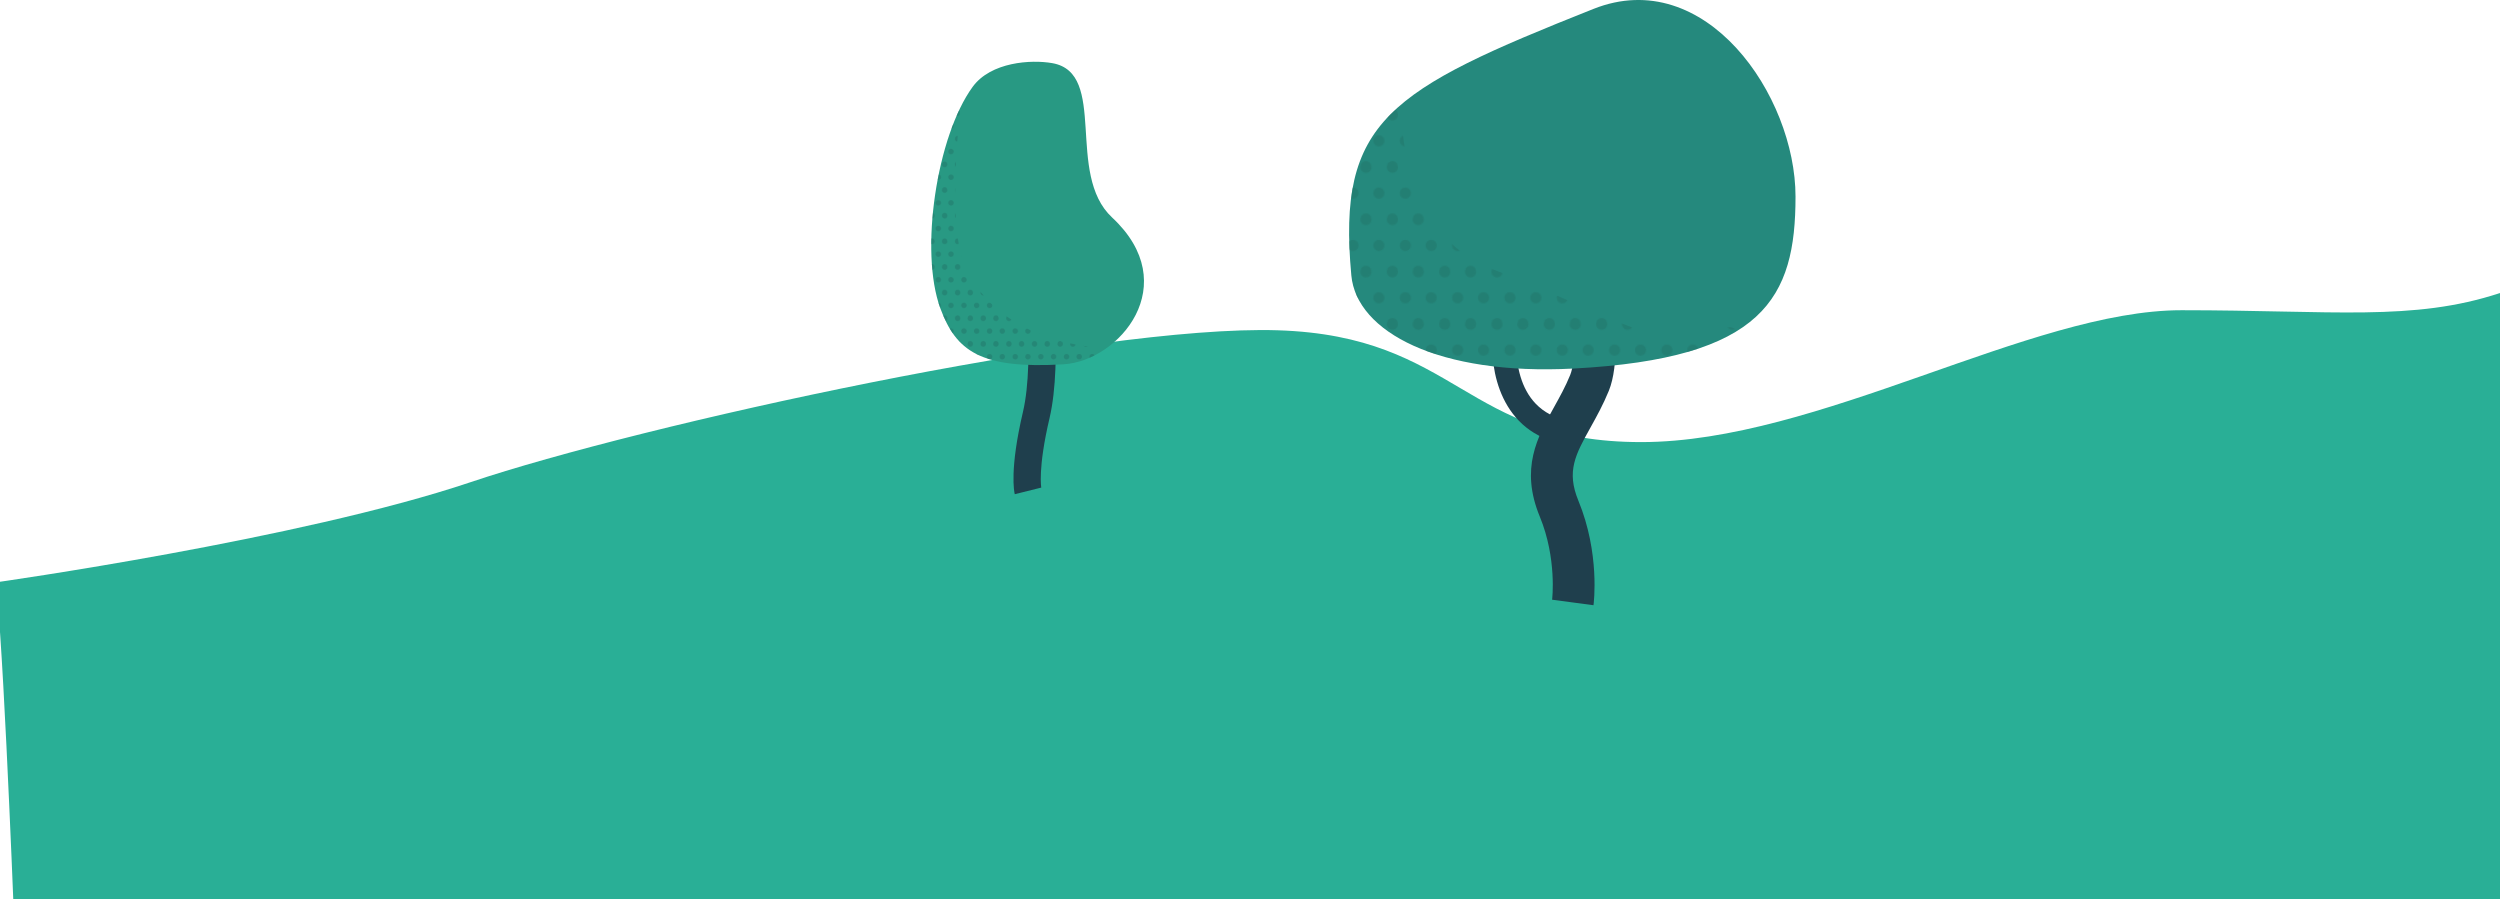 <?xml version="1.0" encoding="iso-8859-1"?>
<!-- Generator: Adobe Illustrator 18.1.1, SVG Export Plug-In . SVG Version: 6.00 Build 0)  -->
<svg version="1.1" xmlns="http://www.w3.org/2000/svg" xmlns:xlink="http://www.w3.org/1999/xlink" x="0px" y="0px"
	 viewBox="0 0 2616.391 940.903" style="enable-background:new 0 0 2616.391 940.903;" xml:space="preserve">
<pattern  x="1000" y="-139.097" width="46.5" height="46.5" patternUnits="userSpaceOnUse" id="Polka_dots_3" viewBox="0 -54.125 46.5 46.5" style="overflow:visible;">
	<g>
		<polygon style="fill:none;" points="0,-54.125 46.5,-54.125 46.5,-7.625 0,-7.625 		"/>
		<path style="fill:#227569;" d="M33.25-5c0,2.761-2.239,5-5,5s-5-2.239-5-5s2.239-5,5-5S33.25-7.761,33.25-5z"/>
		<path style="fill:#227569;" d="M10-5c0,2.761-2.239,5-5,5S0-2.238,0-5s2.239-5,5-5S10-7.761,10-5z"/>
		<path style="fill:#227569;" d="M44.875-28.25c0,2.761-2.239,5-5,5c-2.761,0-5-2.239-5-5s2.239-5,5-5
			C42.637-33.25,44.875-31.011,44.875-28.25z"/>
		<path style="fill:#227569;" d="M21.625-28.25c0,2.761-2.239,5-5,5s-5-2.239-5-5s2.239-5,5-5S21.625-31.011,21.625-28.25z"/>
		<path style="fill:#227569;" d="M33.25-51.5c0,2.761-2.239,5-5,5s-5-2.239-5-5c0-2.761,2.239-5,5-5S33.25-54.262,33.25-51.5z"/>
		<path style="fill:#227569;" d="M10-51.5c0,2.761-2.239,5-5,5s-5-2.239-5-5c0-2.761,2.239-5,5-5S10-54.262,10-51.5z"/>
	</g>
</pattern>
<g id="land_x5F_1">
	<path style="fill:#29AF96;" d="M-5.871,609.689c0,0,319.788-45.005,498.196-105.011s656.407-165.016,844.914-159.016
		c188.507,6.001,195.239,117.012,380.38,117.012s407.309-138.014,565.52-138.014s242.366,12.001,333.253-18.002V951.85H14.326
		C14.326,951.85,0.862,609.689-5.871,609.689z"/>
	<g>
		<g>
			<path style="fill:#1F3F4D;" d="M1062.01,517.215c-0.616-2.463-5.61-25.821,8.586-86.158
				c13.049-55.455-0.124-157.87-0.259-158.898l28.322-3.712c0.578,4.405,13.989,108.605-0.258,169.153
				c-12.445,52.895-8.646,72.802-8.607,72.997l-0.073-0.309L1062.01,517.215z"/>
		</g>
		<path style="fill:#289983;" d="M1101.332,66.091c58.608,10.419,13.38,115.751,62.515,161.497
			c75.539,70.329,7.348,150.212-50.793,153.683c-87.261,5.21-112.519-14.14-128.937-58.608
			c-22.028-59.659-3.777-180.29,33.862-231.827C1036.981,64.818,1079.163,62.15,1101.332,66.091z"/>
		<pattern  id="SVGID_1_" xlink:href="#Polka_dots_3" patternTransform="matrix(0.571 0 0 0.571 -3785.067 -2782.473)">
		</pattern>
		<path style="opacity:0.5;fill:url(#SVGID_1_);" d="M1011.982,284.117c-19.339-35.916-11.049-133.712-6.961-171.386
			c-28.557,58.376-40.224,157.605-20.904,209.931c16.418,44.467,41.677,63.817,128.937,58.608c15.08-0.9,30.83-6.95,44.579-16.631
			C1073.382,358.612,1031.73,320.792,1011.982,284.117z"/>
	</g>
	<g>
		<g>
			<path style="fill:#1F3F4D;" d="M1638.32,464.892c-68.432-11.404-79.568-79.236-75.895-113.506l24.823,2.658l-12.411-1.329
				l12.415,1.301c-0.317,3.093-7.049,75.88,55.175,86.251L1638.32,464.892z"/>
		</g>
		<g>
			<path style="fill:#1F3F4D;" d="M1667.678,633.402l-43.307-5.784c0.046-0.36,5.199-43.051-12.922-87.025
				c-20.735-50.323-2.54-83.054,15.055-114.71c5.85-10.527,11.901-21.41,16.748-33.344c12.472-30.708-5.836-130.177-20.306-185.662
				l42.277-11.026c6.862,26.307,39.997,160.227,18.508,213.131c-5.847,14.394-12.856,27.005-19.039,38.129
				c-15.939,28.675-25.561,45.986-12.847,76.837C1674.581,579.121,1667.971,631.211,1667.678,633.402z"/>
		</g>
		<path style="fill:#25897D;" d="M1879.113,205.772c0,106.008-32.99,169.45-232.432,179.947
			c-141.154,7.429-226.962-38.401-232.432-97.471c-14.996-161.952,38.907-193.661,253.426-278.918
			C1784.641-37.156,1879.113,99.765,1879.113,205.772z"/>
		<pattern  id="SVGID_2_" xlink:href="#Polka_dots_3" patternTransform="matrix(1.165 0 0 1.165 1436.234 1045.842)">
		</pattern>
		<path style="opacity:0.5;fill:url(#SVGID_2_);" d="M1804.214,344.912c-42.131,37.449-127.952-20.285-240.3-62.416
			c-87.777-32.916-97.449-131.555-97.482-173.126c-1.439,1.221-2.841,2.451-4.216,3.688c-0.426,0.383-0.833,0.772-1.253,1.157
			c-0.937,0.859-1.871,1.72-2.779,2.588c-0.494,0.473-0.97,0.951-1.456,1.427c-0.805,0.789-1.608,1.579-2.389,2.376
			c-0.507,0.518-1,1.041-1.498,1.562c-0.731,0.767-1.458,1.536-2.168,2.31c-0.498,0.543-0.985,1.09-1.471,1.637
			c-0.68,0.765-1.353,1.532-2.013,2.305c-0.48,0.562-0.953,1.126-1.422,1.692c-0.643,0.776-1.274,1.557-1.897,2.341
			c-0.452,0.569-0.901,1.139-1.342,1.713c-0.614,0.798-1.213,1.603-1.806,2.41c-0.419,0.57-0.84,1.14-1.249,1.715
			c-0.597,0.839-1.175,1.687-1.751,2.536c-0.376,0.555-0.759,1.108-1.126,1.668c-0.597,0.91-1.172,1.832-1.745,2.755
			c-0.319,0.513-0.647,1.021-0.959,1.537c-0.665,1.104-1.305,2.222-1.937,3.345c-0.195,0.346-0.401,0.685-0.593,1.032
			c-0.82,1.486-1.613,2.989-2.377,4.51c-0.132,0.262-0.252,0.531-0.382,0.794c-0.619,1.253-1.227,2.514-1.809,3.791
			c-0.243,0.532-0.469,1.076-0.706,1.612c-0.45,1.022-0.898,2.044-1.325,3.082c-0.257,0.625-0.5,1.261-0.749,1.892
			c-0.383,0.97-0.763,1.941-1.126,2.925c-0.248,0.673-0.486,1.355-0.725,2.035c-0.339,0.961-0.673,1.926-0.993,2.901
			c-0.233,0.71-0.459,1.426-0.683,2.143c-0.302,0.969-0.598,1.943-0.884,2.926c-0.212,0.731-0.42,1.466-0.624,2.205
			c-0.275,0.999-0.539,2.007-0.797,3.022c-0.188,0.739-0.375,1.48-0.554,2.227c-0.249,1.04-0.485,2.092-0.717,3.147
			c-0.164,0.745-0.33,1.487-0.485,2.24c-0.226,1.098-0.437,2.211-0.646,3.326c-0.137,0.729-0.279,1.452-0.408,2.188
			c-0.213,1.218-0.407,2.455-0.6,3.694c-0.102,0.654-0.213,1.299-0.309,1.959c-0.232,1.594-0.442,3.212-0.642,4.842
			c-0.039,0.322-0.087,0.634-0.125,0.958c-0.232,1.965-0.44,3.957-0.625,5.975c-0.051,0.559-0.09,1.133-0.138,1.696
			c-0.125,1.463-0.246,2.929-0.348,4.42c-0.053,0.784-0.093,1.584-0.14,2.376c-0.077,1.297-0.153,2.595-0.213,3.913
			c-0.04,0.877-0.068,1.769-0.1,2.655c-0.046,1.26-0.09,2.523-0.121,3.803c-0.022,0.934-0.036,1.879-0.051,2.824
			c-0.02,1.269-0.035,2.543-0.041,3.831c-0.004,0.967-0.003,1.942,0.001,2.919c0.005,1.302,0.016,2.612,0.035,3.934
			c0.014,0.987,0.031,1.978,0.052,2.976c0.029,1.343,0.067,2.7,0.11,4.063c0.032,1.01,0.063,2.019,0.102,3.04
			c0.053,1.398,0.118,2.813,0.185,4.233c0.048,1.011,0.093,2.018,0.147,3.04c0.08,1.495,0.174,3.012,0.268,4.531
			c0.061,0.976,0.116,1.943,0.182,2.929c0.115,1.706,0.247,3.441,0.38,5.177c0.063,0.824,0.118,1.635,0.185,2.466
			c0.208,2.588,0.433,5.206,0.68,7.863c5.47,59.07,91.278,104.9,232.432,97.471c82.588-4.347,136.613-17.781,171.593-39.548
			C1813.531,342.173,1808.895,340.752,1804.214,344.912z"/>
	</g>
</g>
<g id="Layer_1">
</g>
</svg>
